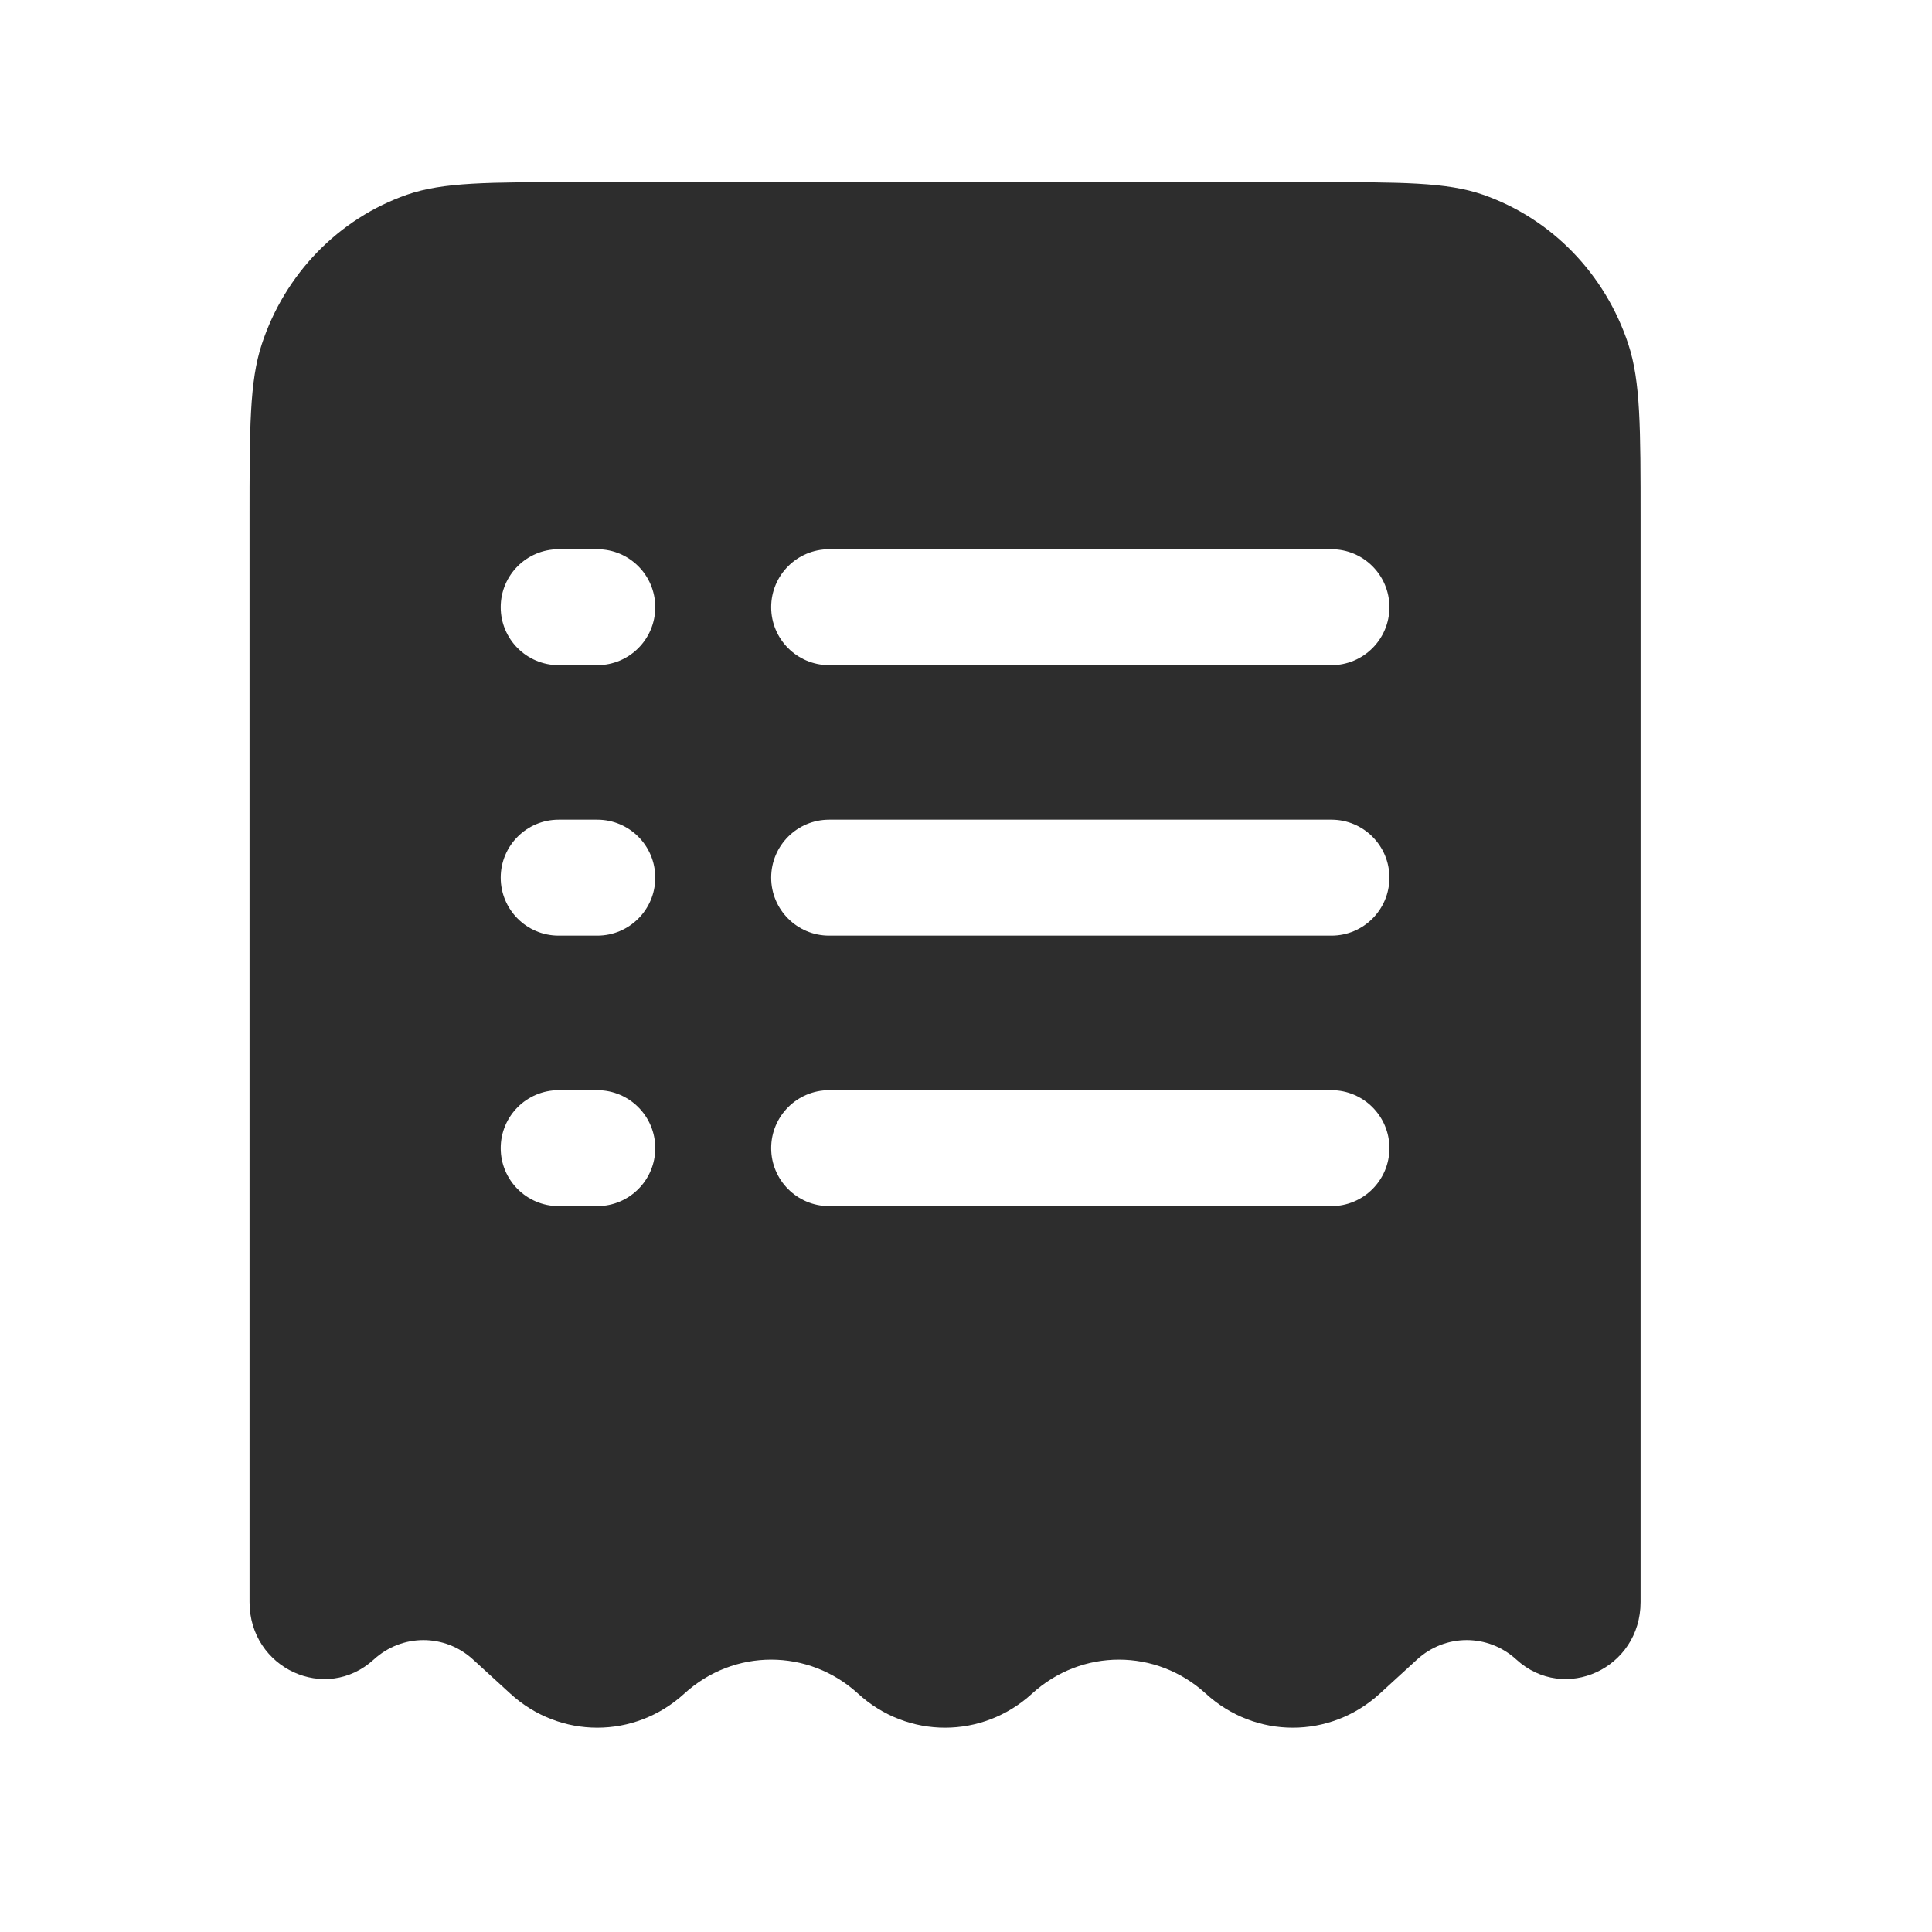 <svg width="25" height="25" viewBox="0 0 25 25" fill="none" xmlns="http://www.w3.org/2000/svg">
<path fill-rule="evenodd" clip-rule="evenodd" d="M7.474 2.357H16.984C18.143 2.357 18.722 2.357 19.189 2.519C20.076 2.828 20.771 3.544 21.071 4.456C21.229 4.937 21.229 5.534 21.229 6.727V20.731C21.229 21.589 20.244 22.044 19.621 21.474C19.255 21.139 18.703 21.139 18.337 21.474L17.854 21.916C17.212 22.503 16.245 22.503 15.604 21.916C14.962 21.329 13.995 21.329 13.354 21.916C12.712 22.503 11.745 22.503 11.104 21.916C10.462 21.329 9.495 21.329 8.854 21.916C8.212 22.503 7.245 22.503 6.604 21.916L6.121 21.474C5.755 21.139 5.203 21.139 4.837 21.474C4.214 22.044 3.229 21.589 3.229 20.731V6.727C3.229 5.534 3.229 4.937 3.387 4.456C3.686 3.544 4.382 2.828 5.268 2.519C5.736 2.357 6.315 2.357 7.474 2.357ZM7.229 7.107C6.815 7.107 6.479 7.442 6.479 7.857C6.479 8.271 6.815 8.607 7.229 8.607H7.729C8.143 8.607 8.479 8.271 8.479 7.857C8.479 7.442 8.143 7.107 7.729 7.107H7.229ZM10.729 7.107C10.315 7.107 9.979 7.442 9.979 7.857C9.979 8.271 10.315 8.607 10.729 8.607H17.229C17.643 8.607 17.979 8.271 17.979 7.857C17.979 7.442 17.643 7.107 17.229 7.107H10.729ZM7.229 10.607C6.815 10.607 6.479 10.943 6.479 11.357C6.479 11.771 6.815 12.107 7.229 12.107H7.729C8.143 12.107 8.479 11.771 8.479 11.357C8.479 10.943 8.143 10.607 7.729 10.607H7.229ZM10.729 10.607C10.315 10.607 9.979 10.943 9.979 11.357C9.979 11.771 10.315 12.107 10.729 12.107H17.229C17.643 12.107 17.979 11.771 17.979 11.357C17.979 10.943 17.643 10.607 17.229 10.607H10.729ZM7.229 14.107C6.815 14.107 6.479 14.443 6.479 14.857C6.479 15.271 6.815 15.607 7.229 15.607H7.729C8.143 15.607 8.479 15.271 8.479 14.857C8.479 14.443 8.143 14.107 7.729 14.107H7.229ZM10.729 14.107C10.315 14.107 9.979 14.443 9.979 14.857C9.979 15.271 10.315 15.607 10.729 15.607H17.229C17.643 15.607 17.979 15.271 17.979 14.857C17.979 14.443 17.643 14.107 17.229 14.107H10.729Z" fill="#2D2D2D"/>
</svg>
